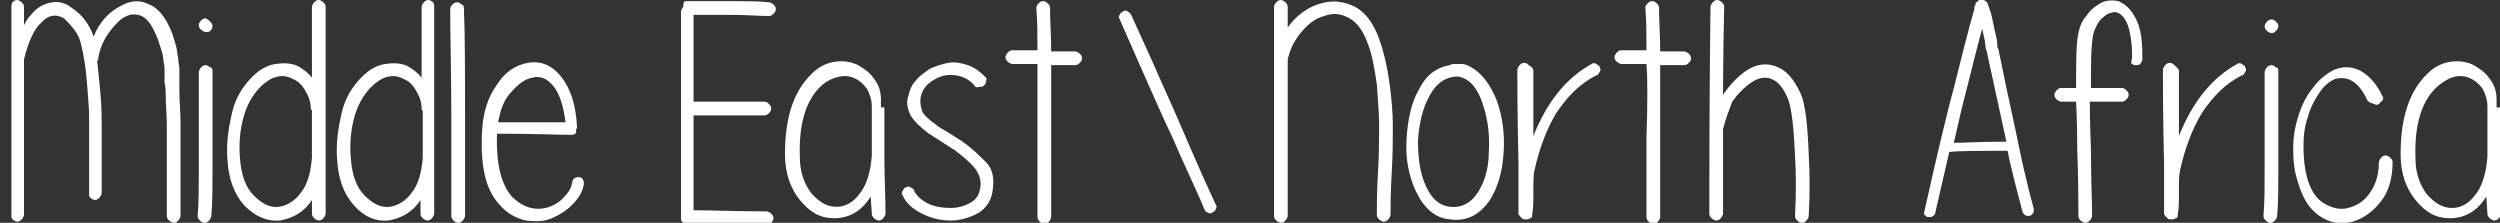 <?xml version="1.0" encoding="utf-8"?>
<!-- Generator: Adobe Illustrator 19.0.0, SVG Export Plug-In . SVG Version: 6.00 Build 0)  -->
<svg version="1.1" id="Layer_1" xmlns="http://www.w3.org/2000/svg" xmlns:xlink="http://www.w3.org/1999/xlink" x="0px" y="0px"
	 viewBox="0 0 218.8 19.5" style="enable-background:new 0 0 218.8 19.5;" xml:space="preserve">
<rect x="0" y="0" width="218.8" height="19.5" fill="#333333" stroke="none"/>
<style type="text/css">
	.st0{fill:#FFFFFF;}
</style>
<g id="XMLID_79_">
	<path id="XMLID_397_" class="st0" d="M8.5,5.3c0.1,0.9,0.2,1.9,0.3,3c0.1,1.2,0.1,2.1,0.1,2.9c0,0.8,0,1.9,0,3.2c0,1.4,0,2.2,0,2.5
		c0,0.1-0.1,0.3-0.2,0.4s-0.2,0.2-0.4,0.2c-0.1,0-0.3-0.1-0.4-0.2S7.8,17.2,7.8,17c0-0.1,0-1.1,0-2.9c0-1.9,0-3.2,0-3.9
		c0-0.7-0.1-1.8-0.2-3.1C7.5,5.8,7.3,4.7,7.1,3.9C7,3.4,6.8,3,6.5,2.6s-0.6-0.7-0.9-1C4.9,1.2,4.2,1.3,3.6,2C3,2.5,2.5,3.6,2.1,5.2
		v13.6c0,0.1-0.1,0.3-0.2,0.4s-0.2,0.2-0.4,0.2c-0.1,0-0.3-0.1-0.4-0.2S1,19,1,18.8V5.1V0.6C1,0.5,1,0.3,1.1,0.2s0.2-0.2,0.4-0.2
		c0.1,0,0.3,0.1,0.4,0.2s0.2,0.2,0.2,0.4v1.6c0.2-0.4,0.4-0.7,0.7-1c0.5-0.6,1.1-0.9,1.8-1c0.6-0.1,1.2,0.1,1.7,0.5
		c0.9,0.6,1.5,1.4,1.9,2.5C8.7,1.9,9.6,1,10.6,0.5C11.5,0,12.3,0,13.1,0.4C14,0.8,14.6,1.7,15.1,3c0.1,0.3,0.2,0.7,0.3,1
		c0.1,0.3,0.1,0.7,0.2,1.1c0,0.4,0.1,0.7,0.1,0.9c0,0.2,0,0.6,0,1.1c0,0.5,0,0.8,0,0.9c0,0.8,0.1,1.8,0.1,2.8c0,1,0,1.9,0,2.6
		c0,0.7,0,1.6,0,2.9c0,1.2,0,2.1,0,2.6c0,0.1-0.1,0.3-0.2,0.4s-0.2,0.2-0.4,0.2c-0.1,0-0.3-0.1-0.4-0.2c-0.1-0.1-0.2-0.2-0.2-0.4
		c0-0.5,0-1.4,0-2.6c0-1.2,0-2.2,0-2.8c0-0.7,0-1.5,0-2.5c0-1-0.1-1.9-0.1-2.8c0-0.2,0-0.5-0.1-1l0-1c0-0.2,0-0.5-0.1-0.9
		c0-0.3-0.1-0.7-0.2-1c-0.1-0.3-0.2-0.6-0.3-0.9c-0.4-1-0.8-1.7-1.4-2c-0.5-0.2-1-0.2-1.5,0.1C10.5,1.7,10,2.2,9.5,2.9
		C9,3.6,8.7,4.4,8.6,5.1C8.6,5.2,8.6,5.3,8.5,5.3z"/>
	<path id="XMLID_393_" class="st0" d="M18.4,1.9c0.1,0.1,0.2,0.2,0.2,0.4s-0.1,0.3-0.2,0.4S18.2,2.8,18,2.8c-0.1,0-0.3-0.1-0.4-0.2
		s-0.2-0.2-0.2-0.4s0.1-0.3,0.2-0.4s0.2-0.2,0.4-0.2C18.2,1.7,18.3,1.8,18.4,1.9z M18.6,6.2c0,0.9,0,2.3,0,4c0,1.7,0,3.3,0,4.7
		s0,2.7-0.1,4c0,0.1-0.1,0.3-0.2,0.4s-0.2,0.2-0.4,0.2c-0.2,0-0.3-0.1-0.4-0.2c-0.1-0.1-0.2-0.2-0.2-0.4c0.1-1.2,0.1-2.5,0.1-3.9
		c0-1.4,0-3,0-4.7c0-1.7,0-3,0-4c0-0.1,0.1-0.3,0.2-0.4c0.1-0.1,0.2-0.2,0.4-0.2c0.1,0,0.3,0.1,0.4,0.2C18.5,5.9,18.6,6,18.6,6.2z"
		/>
	<path id="XMLID_388_" class="st0" d="M27.3,6.8V0.6c0-0.1,0.1-0.3,0.2-0.4s0.2-0.2,0.4-0.2c0.1,0,0.3,0.1,0.4,0.2s0.2,0.2,0.2,0.4
		v12.2c0,0.3,0,0.7,0,1v4.9c0,0.1-0.1,0.3-0.2,0.4s-0.2,0.2-0.4,0.2c-0.1,0-0.3-0.1-0.4-0.2s-0.2-0.2-0.2-0.4v-1.2
		c-0.7,1.1-1.7,1.6-2.8,1.8c-1.2,0.1-2.2-0.4-3.1-1.3c-0.9-1-1.4-2.3-1.5-4.1c-0.1-1.4,0.1-2.7,0.4-4c0.3-1.3,0.9-2.3,1.8-3.2
		c0.6-0.6,1.3-1,2-1.1c0.7-0.1,1.4-0.1,2,0.2C26.6,6.1,27,6.4,27.3,6.8z M27.2,9.5c0-0.6-0.2-1.1-0.5-1.6c-0.3-0.5-0.6-0.8-1.1-1
		c-0.9-0.5-1.9-0.2-2.8,0.7c-0.7,0.7-1.2,1.6-1.5,2.7c-0.3,1.1-0.4,2.3-0.3,3.5c0.1,1.5,0.5,2.6,1.2,3.3c0.7,0.7,1.4,1.1,2.2,1
		c0.7-0.1,1.4-0.5,1.9-1.2c0.6-0.7,0.9-1.8,1-3.1v-1v0v0V9.7C27.3,9.6,27.2,9.6,27.2,9.5z"/>
	<path id="XMLID_385_" class="st0" d="M36.9,6.8V0.6c0-0.1,0.1-0.3,0.2-0.4s0.2-0.2,0.4-0.2c0.1,0,0.3,0.1,0.4,0.2S38,0.5,38,0.6
		v12.2c0,0.3,0,0.7,0,1v4.9c0,0.1-0.1,0.3-0.2,0.4s-0.2,0.2-0.4,0.2c-0.1,0-0.3-0.1-0.4-0.2s-0.2-0.2-0.2-0.4v-1.2
		c-0.7,1.1-1.7,1.6-2.8,1.8C32.9,19.4,31.9,19,31,18c-0.9-1-1.4-2.3-1.5-4.1c-0.1-1.4,0.1-2.7,0.4-4c0.3-1.3,0.9-2.3,1.8-3.2
		c0.6-0.6,1.3-1,2-1.1c0.7-0.1,1.4-0.1,2,0.2C36.2,6.1,36.6,6.4,36.9,6.8z M36.9,9.5c0-0.6-0.2-1.1-0.5-1.6c-0.3-0.5-0.6-0.8-1.1-1
		c-0.9-0.5-1.9-0.2-2.8,0.7c-0.7,0.7-1.2,1.6-1.5,2.7c-0.3,1.1-0.4,2.3-0.3,3.5c0.1,1.5,0.5,2.6,1.2,3.3c0.7,0.7,1.4,1.1,2.2,1
		c0.7-0.1,1.4-0.5,1.9-1.2c0.6-0.7,0.9-1.8,1-3.1v-1v0v0V9.7C36.9,9.6,36.9,9.6,36.9,9.5z"/>
	<path id="XMLID_383_" class="st0" d="M40.6,0.7c0.1,2.3,0.1,5.6,0.1,9.8c0,4.2,0,7,0,8.4c0,0.1-0.1,0.3-0.2,0.4
		c-0.1,0.1-0.2,0.2-0.4,0.2c-0.2,0-0.3-0.1-0.4-0.2c-0.1-0.1-0.2-0.2-0.2-0.4c0-1.4,0-4.2,0-8.4c0-4.2-0.1-7.4-0.1-9.7
		c0-0.2,0.1-0.3,0.2-0.4s0.2-0.2,0.4-0.2s0.3,0.1,0.4,0.2C40.5,0.4,40.6,0.5,40.6,0.7z"/>
	<path id="XMLID_380_" class="st0" d="M50,11.8c-1.1,0-3.3-0.1-6.5-0.1c-0.1,2.7,0.4,4.5,1.3,5.5c1,1,2.1,1.3,3.3,0.9
		c0.5-0.2,1-0.5,1.3-0.9c0.4-0.4,0.6-0.8,0.7-1.3c0-0.1,0.1-0.3,0.2-0.3c0.1-0.1,0.3-0.1,0.4-0.1c0.1,0,0.3,0.1,0.3,0.2
		c0.1,0.1,0.1,0.3,0.1,0.4c-0.1,0.7-0.5,1.3-1,1.8c-0.5,0.5-1.1,0.9-1.8,1.2c-0.7,0.3-1.4,0.3-2.3,0.2c-0.8-0.2-1.6-0.6-2.2-1.3
		c-1.3-1.3-1.8-3.5-1.6-6.7c0.1-1.5,0.5-2.8,1.3-3.9c0.7-1.1,1.6-1.7,2.7-1.9c1.1-0.2,2.1,0.2,2.9,1.2c0.8,1,1.3,2.4,1.4,4.4
		c0,0.1,0,0.2-0.1,0.2C50.5,11.7,50.3,11.8,50,11.8z M43.6,10.7c2.9,0,4.9,0,5.9,0c-0.2-1.4-0.5-2.5-1.1-3.2
		c-0.5-0.6-1.1-0.9-1.8-0.7c-0.6,0.1-1.2,0.5-1.8,1.2C44.1,8.7,43.8,9.6,43.6,10.7z"/>
	<path id="XMLID_378_" class="st0" d="M60.1,0.1c0.8,0,2,0,3.6,0c1.6,0,2.8,0,3.6,0.1c0.1,0,0.3,0.1,0.4,0.2s0.2,0.2,0.2,0.4
		s-0.1,0.3-0.2,0.4c-0.1,0.1-0.2,0.2-0.4,0.2c-0.8,0-2-0.1-3.4-0.1c-1.5,0-2.6,0-3.2,0v7.6c0.7,0,1.7,0,3.1,0c1.4,0,2.4,0,3.1,0
		c0.2,0,0.3,0.1,0.4,0.2c0.1,0.1,0.2,0.2,0.2,0.4c0,0.2-0.1,0.3-0.2,0.4c-0.1,0.1-0.2,0.2-0.4,0.2c-0.7,0-1.7,0-3.1,0
		c-1.4,0-2.4,0-3.1,0v8.3c1.6,0,3.8,0.1,6.4,0.1c0.1,0,0.3,0.1,0.4,0.2s0.2,0.2,0.2,0.4c0,0.1-0.1,0.3-0.2,0.4s-0.2,0.2-0.4,0.2
		c-2.9,0-5.2,0-7-0.1c-0.1,0-0.2,0-0.3-0.1c-0.1-0.1-0.2-0.2-0.2-0.3c0-0.1,0-0.1,0-0.2v-18v0v0c0-0.1,0.1-0.3,0.2-0.4
		C59.8,0.1,59.9,0.1,60.1,0.1L60.1,0.1z"/>
	<path id="XMLID_375_" class="st0" d="M77.4,9.4v3.3c0,0.1,0,0.1,0,0.2c0,0.2,0,0.5,0,0.7c0,1.9,0.1,3.6,0.1,5.1
		c0,0.1-0.1,0.3-0.2,0.4c-0.1,0.1-0.2,0.2-0.4,0.2c-0.1,0-0.3-0.1-0.4-0.2c-0.1-0.1-0.2-0.2-0.2-0.4l-0.1-1.5
		c-0.8,1.3-1.9,1.9-3.2,1.9c-1.2,0-2.1-0.5-3-1.6c-0.8-1-1.3-2.3-1.3-4c0-3.3,0.8-5.6,2.4-7.1c0.6-0.6,1.3-0.9,2-1
		c0.7-0.1,1.4,0,2,0.3c0.5,0.3,1,0.6,1.4,1.2c0.4,0.5,0.6,1.1,0.6,1.8c0,0.1,0,0.1,0,0.2v0.2v0.1V9.4L77.4,9.4z M76.3,9.4L76.3,9.4
		V9.3V9.3v0c0-0.6-0.2-1.1-0.4-1.5c-0.3-0.4-0.6-0.7-1-0.9c-0.4-0.2-0.8-0.3-1.4-0.2C73,6.8,72.5,7,72,7.4c-1.4,1.2-2.1,3.3-2,6.3
		c0,1.4,0.4,2.4,1,3.2c0.7,0.8,1.4,1.2,2.2,1.2c0.7,0,1.4-0.3,2-1.1c0.6-0.7,1-1.9,1.1-3.4V9.4z"/>
	<path id="XMLID_373_" class="st0" d="M85.3,7.5c-0.4-0.5-1-0.8-1.6-0.9c-0.7-0.1-1.3,0-1.8,0.3c-0.6,0.3-1,0.7-1.2,1.2
		c-0.2,0.5-0.2,1,0,1.6c0.1,0.3,0.5,0.7,1.2,1.2c0.2,0.2,0.6,0.4,1.1,0.7l1.1,0.7c0.9,0.6,1.6,1.3,2.2,1.9s0.7,1.4,0.6,2.3
		c-0.1,1-0.5,1.6-1.2,2.1c-0.7,0.4-1.6,0.7-2.5,0.7c-0.9,0-1.7-0.2-2.5-0.6c-0.8-0.4-1.4-0.9-1.7-1.6c-0.1-0.1-0.1-0.3,0-0.4
		c0.1-0.1,0.1-0.3,0.3-0.3c0.1-0.1,0.3-0.1,0.4,0c0.1,0.1,0.3,0.1,0.3,0.3c0.2,0.4,0.6,0.8,1.2,1.1c0.6,0.3,1.3,0.4,2,0.4
		c0.7,0,1.3-0.2,1.8-0.5c0.5-0.3,0.7-0.7,0.8-1.3c0.1-0.6-0.1-1.2-0.5-1.7c-0.4-0.5-1-1-1.8-1.6c-0.2-0.1-0.6-0.4-1.1-0.7
		c-0.5-0.3-0.9-0.6-1.1-0.7c-0.8-0.6-1.3-1.1-1.6-1.6c-0.3-0.6-0.4-1.2-0.2-1.7c0.1-0.5,0.3-1,0.7-1.4c0.3-0.4,0.8-0.7,1.2-1
		c0.5-0.2,1-0.4,1.6-0.5c0.5-0.1,1.1,0,1.7,0.2c0.6,0.2,1.1,0.6,1.5,1c0.1,0.1,0.2,0.2,0.1,0.4c0,0.2-0.1,0.3-0.2,0.4
		c-0.1,0.1-0.2,0.1-0.4,0.1C85.5,7.7,85.3,7.6,85.3,7.5z"/>
	<path id="XMLID_371_" class="st0" d="M90.8,5.6c-1,0-1.7,0-2.2,0c-0.1,0-0.3-0.1-0.4-0.2c-0.1-0.1-0.2-0.2-0.2-0.4
		c0-0.1,0.1-0.3,0.2-0.4c0.1-0.1,0.2-0.2,0.4-0.2c0.5,0,1.2,0,2.2,0c0-1.3,0-2.6-0.1-3.7c0-0.2,0.1-0.3,0.2-0.4s0.2-0.2,0.4-0.2
		c0.2,0,0.3,0.1,0.4,0.2s0.2,0.2,0.2,0.4c0,1.2,0.1,2.4,0.1,3.8c0.8,0,1.5,0,2.1,0c0.1,0,0.3,0.1,0.4,0.2c0.1,0.1,0.2,0.2,0.2,0.4
		c0,0.2-0.1,0.3-0.2,0.4c-0.1,0.1-0.2,0.2-0.4,0.2h-2.1c0,1.3,0,3.4,0,6.4s0,5.3,0,6.9c0,0.1-0.1,0.3-0.2,0.4s-0.2,0.2-0.4,0.2
		s-0.3-0.1-0.4-0.2c-0.1-0.1-0.2-0.2-0.2-0.4c0-1.6,0-3.9,0-6.9C90.8,9,90.8,6.9,90.8,5.6z"/>
	<path id="XMLID_369_" class="st0" d="M111.5,5.1V0.6c0-0.1,0.1-0.3,0.2-0.4s0.2-0.2,0.4-0.2c0.1,0,0.3,0.1,0.4,0.2s0.2,0.2,0.2,0.4
		v1.8c0.8-1.1,1.8-1.8,2.9-2.1c1-0.3,2-0.2,3,0.3c0.9,0.5,1.6,1.4,2.1,2.8c0.4,1.1,0.7,2.4,0.9,3.8c0.2,1.5,0.3,2.7,0.3,3.8
		s0,2.5-0.1,4.2c-0.1,1.7-0.1,2.9-0.1,3.6c0,0.1-0.1,0.3-0.2,0.4s-0.2,0.2-0.4,0.2c-0.1,0-0.3-0.1-0.4-0.2s-0.2-0.2-0.2-0.4
		c0-0.8,0-2,0.1-3.7c0.1-1.7,0.1-3.1,0.1-4.1c0-1-0.1-2.2-0.2-3.6c-0.2-1.4-0.4-2.6-0.8-3.6c-0.4-1.1-0.9-1.8-1.6-2.2
		c-0.7-0.4-1.4-0.5-2.2-0.2c-0.8,0.2-1.4,0.7-2,1.4c-0.6,0.7-1,1.5-1.2,2.4v13.7c0,0.1-0.1,0.3-0.2,0.4s-0.2,0.2-0.4,0.2
		c-0.1,0-0.3-0.1-0.4-0.2s-0.2-0.2-0.2-0.4V5.1z"/>
	<path id="XMLID_366_" class="st0" d="M126.9,5.7c0.1-0.1,0.3-0.1,0.4-0.1c0.1,0,0.1,0,0.2,0c0.1,0,0.1,0,0.2,0c0.1,0,0.1,0,0.2,0
		c0.3,0,0.5,0.1,0.7,0.2c1,0.5,1.8,1.5,2.4,3c0.5,1.4,0.7,2.9,0.6,4.5c-0.1,1.7-0.5,3.1-1.2,4.2c-0.9,1.3-2,1.9-3.5,1.7
		c-1.3-0.1-2.3-1-3-2.5c-0.6-1.3-0.9-2.8-0.8-4.5c0.1-1.7,0.4-3.2,1.1-4.4C124.8,6.6,125.7,5.9,126.9,5.7z M127.4,6.7
		c-1,0.1-1.7,0.6-2.3,1.7c-0.6,1.1-0.9,2.4-1,3.9c0,1.6,0.2,2.9,0.7,4c0.5,1.1,1.2,1.7,2.1,1.8c1,0.1,1.8-0.3,2.4-1.2
		c0.6-0.9,1-2.1,1-3.6c0.1-1.5-0.1-2.9-0.5-4.1c-0.4-1.3-1-2.1-1.8-2.4c-0.1,0-0.2-0.1-0.4-0.1c0,0-0.1,0-0.2,0
		C127.4,6.7,127.4,6.7,127.4,6.7z"/>
	<path id="XMLID_364_" class="st0" d="M134.2,6.2c0,1.4,0,3.3,0,5.7c1.2-3,2.9-5.1,5.1-6.3c0.1-0.1,0.3-0.1,0.4,0
		c0.1,0.1,0.3,0.1,0.3,0.3c0.1,0.1,0.1,0.3,0,0.4c-0.1,0.1-0.1,0.3-0.3,0.3c-1.4,0.7-2.5,1.8-3.5,3.3c-0.9,1.5-1.5,3.2-1.9,5
		c-0.1,0.4-0.1,1-0.1,1.8c0,1,0,1.6-0.1,2c0,0,0,0.1,0,0.1c0,0,0,0.1,0,0.1c0,0.1-0.1,0.2-0.2,0.2c-0.1,0.1-0.2,0.1-0.4,0.1
		c-0.1,0-0.2,0-0.3-0.1c-0.1-0.1-0.1-0.1-0.2-0.2c0,0,0-0.1-0.1-0.1c0-0.1,0-0.2,0-0.3c0-0.2,0-0.4,0-0.7c0-0.4,0-1,0-1.7
		c0-0.7,0-1.3,0-1.7c-0.1-4.4-0.1-7.1-0.1-8.3c0-0.1,0.1-0.3,0.2-0.4c0.1-0.1,0.2-0.2,0.4-0.2c0.2,0,0.3,0.1,0.4,0.2
		C134.1,5.9,134.2,6,134.2,6.2z"/>
	<path id="XMLID_362_" class="st0" d="M144.1,5.6c-1,0-1.7,0-2.2,0c-0.1,0-0.3-0.1-0.4-0.2c-0.1-0.1-0.2-0.2-0.2-0.4
		c0-0.1,0.1-0.3,0.2-0.4c0.1-0.1,0.2-0.2,0.4-0.2c0.5,0,1.2,0,2.2,0c0-1.3,0-2.6-0.1-3.7c0-0.2,0.1-0.3,0.2-0.4s0.2-0.2,0.4-0.2
		c0.2,0,0.3,0.1,0.4,0.2c0.1,0.1,0.2,0.2,0.2,0.4c0,1.2,0.1,2.4,0.1,3.8c0.8,0,1.5,0,2.1,0c0.1,0,0.3,0.1,0.4,0.2
		c0.1,0.1,0.2,0.2,0.2,0.4c0,0.2-0.1,0.3-0.2,0.4c-0.1,0.1-0.2,0.2-0.4,0.2h-2.1c0,1.3,0,3.4,0,6.4c0,3,0,5.3,0,6.9
		c0,0.1-0.1,0.3-0.2,0.4s-0.2,0.2-0.4,0.2s-0.3-0.1-0.4-0.2c-0.1-0.1-0.2-0.2-0.2-0.4c0-1.6,0-3.9,0-6.9
		C144.2,9,144.2,6.9,144.1,5.6z"/>
	<path id="XMLID_360_" class="st0" d="M150.8,11.3c0,2.7,0,5.2,0,7.4c0,0.1-0.1,0.3-0.2,0.4c-0.1,0.1-0.2,0.2-0.4,0.2
		c-0.1,0-0.3-0.1-0.4-0.2c-0.1-0.1-0.2-0.2-0.2-0.4c0-3.4,0-9.4,0.1-18.1c0-0.1,0.1-0.3,0.2-0.4c0.1-0.1,0.2-0.2,0.4-0.2
		c0.1,0,0.3,0.1,0.4,0.2c0.1,0.1,0.2,0.2,0.2,0.4c-0.1,4.6-0.1,7.2-0.1,7.7c0.6-0.9,1.3-1.6,2-2.1c0.9-0.6,1.8-0.7,2.6-0.4
		c0.9,0.3,1.6,1.1,2.2,2.4c0.4,0.9,0.6,2.7,0.7,5.3c0.1,1.8,0.1,3.6,0,5.4c0,0.1-0.1,0.3-0.2,0.4c-0.1,0.1-0.2,0.2-0.4,0.2
		c-0.2,0-0.3-0.1-0.4-0.2c-0.1-0.1-0.2-0.2-0.2-0.4c0.1-1.9,0.1-3.7,0-5.3c-0.1-2.4-0.3-4.1-0.6-4.9c-0.4-1-0.9-1.6-1.5-1.8
		c-0.5-0.2-1.1-0.1-1.7,0.3c-0.6,0.4-1.2,1-1.7,1.7C151.3,9.7,151,10.5,150.8,11.3C150.9,11.3,150.9,11.3,150.8,11.3z"/>
	<path id="XMLID_326_" class="st0" d="M168.4,18.6c1.2-5.4,2.1-9.1,2.7-11.3c0.6-2.4,1-4,1.2-4.7c0.1-0.5,0.3-1,0.4-1.5
		c0.1-0.2,0.1-0.4,0.1-0.5c0-0.1,0.1-0.1,0.1-0.2c0,0,0-0.1,0-0.1c0,0,0-0.1,0.1-0.1c0.1-0.1,0.1-0.1,0.2-0.2c0.2-0.1,0.4,0,0.6,0.1
		c0.1,0.1,0.2,0.2,0.2,0.4c0.1,0.1,0.1,0.3,0.2,0.5c0.1,0.3,0.2,0.8,0.3,1.3l0.2,0.9c0.1,0.3,0.1,0.6,0.1,0.8c0,0.2,0.1,0.3,0.1,0.3
		l0.7,3.4l0.8,3.7c0.2,0.9,0.4,2,0.7,3.3c0.3,1.3,0.6,2.5,0.9,3.6c0,0.1,0,0.3-0.1,0.4c-0.1,0.1-0.2,0.2-0.3,0.2
		c-0.1,0-0.3,0-0.4-0.1c-0.1-0.1-0.2-0.2-0.2-0.3c-0.4-1.6-0.9-3.3-1.3-5.3c0,0-0.1,0-0.1,0c-2.5,0-4.1,0-5,0.1l-1.2,5.2
		c0,0.2-0.1,0.3-0.2,0.4c-0.1,0.1-0.3,0.1-0.4,0.1c-0.2,0-0.3-0.1-0.3-0.2C168.4,18.9,168.4,18.8,168.4,18.6z M171,12.5
		c0.8,0,2.3-0.1,4.6-0.1l-1.7-7.8c0,0,0-0.1-0.1-0.3l-0.1-0.8l-0.2-0.9l0-0.1l-0.1,0.3c-0.2,0.7-0.6,2.3-1.2,4.7
		C171.8,9,171.4,10.7,171,12.5z"/>
	<path id="XMLID_324_" class="st0" d="M186.6,5.1c0-0.5,0-1-0.1-1.7c-0.1-0.6-0.2-1.1-0.4-1.5c-0.2-0.4-0.5-0.7-0.8-0.8
		c-0.2-0.1-0.5,0-0.8,0.1c-0.3,0.2-0.6,0.4-0.8,0.7c-0.2,0.3-0.4,0.7-0.5,1.1C183,4,183,5.5,183,7.7c1.1,0,2,0,2.7,0
		c0.2,0,0.3,0.1,0.4,0.2c0.1,0.1,0.2,0.2,0.2,0.4c0,0.2-0.1,0.3-0.2,0.4s-0.2,0.2-0.4,0.2c-0.8,0-1.7,0-2.8,0c0,0.3,0,1.7,0.1,4.2
		c0,2.5,0.1,4.5,0.1,5.8c0,0.1-0.1,0.3-0.2,0.4c-0.1,0.1-0.2,0.2-0.4,0.2c-0.1,0-0.3-0.1-0.4-0.2c-0.1-0.1-0.2-0.2-0.2-0.4
		c0-1.3,0-3.2-0.1-5.8c0-2.5-0.1-4-0.1-4.2h-1.3c-0.1,0-0.3-0.1-0.4-0.2c-0.1-0.1-0.2-0.2-0.2-0.4c0-0.1,0.1-0.3,0.2-0.4
		c0.1-0.1,0.2-0.2,0.4-0.2h1.3c0-2.3,0-3.9,0.2-4.8c0.1-0.5,0.3-1.1,0.7-1.5c0.3-0.5,0.7-0.8,1.2-1.1c0.5-0.3,1.1-0.3,1.6-0.2
		c0.5,0.2,1,0.6,1.4,1.3c0.3,0.5,0.5,1.1,0.6,1.8c0.1,0.8,0.1,1.4,0.1,2c0,0.1-0.1,0.3-0.2,0.4c-0.1,0.1-0.2,0.1-0.4,0.1
		c-0.2,0-0.3-0.1-0.4-0.2C186.6,5.4,186.5,5.2,186.6,5.1z"/>
	<path id="XMLID_322_" class="st0" d="M190.7,6.2c0,1.4,0,3.3,0,5.7c1.2-3,2.9-5.1,5.1-6.3c0.1-0.1,0.3-0.1,0.4,0
		c0.1,0.1,0.3,0.1,0.3,0.3c0.1,0.1,0.1,0.3,0,0.4c-0.1,0.1-0.1,0.3-0.3,0.3c-1.4,0.7-2.5,1.8-3.5,3.3c-0.9,1.5-1.5,3.2-1.9,5
		c-0.1,0.4-0.1,1-0.1,1.8c0,1,0,1.6-0.1,2c0,0,0,0.1,0,0.1c0,0,0,0.1,0,0.1c0,0.1-0.1,0.2-0.2,0.2c-0.1,0.1-0.2,0.1-0.4,0.1
		c-0.1,0-0.2,0-0.3-0.1c-0.1-0.1-0.1-0.1-0.2-0.2c0,0,0-0.1-0.1-0.1c0-0.1,0-0.2,0-0.3c0-0.2,0-0.4,0-0.7c0-0.4,0-1,0-1.7
		c0-0.7,0-1.3,0-1.7c-0.1-4.4-0.1-7.1-0.1-8.3c0-0.1,0.1-0.3,0.2-0.4c0.1-0.1,0.2-0.2,0.4-0.2c0.2,0,0.3,0.1,0.4,0.2
		S190.7,6,190.7,6.2z"/>
	<path id="XMLID_319_" class="st0" d="M199.2,1.9c0.1,0.1,0.2,0.2,0.2,0.4c0,0.1-0.1,0.3-0.2,0.4c-0.1,0.1-0.2,0.2-0.4,0.2
		c-0.1,0-0.3-0.1-0.4-0.2c-0.1-0.1-0.2-0.2-0.2-0.4c0-0.1,0.1-0.3,0.2-0.4c0.1-0.1,0.2-0.2,0.4-0.2C199,1.7,199.1,1.8,199.2,1.9z
		 M199.4,6.2c0,0.9,0,2.3,0,4c0,1.7,0,3.3,0,4.7c0,1.4,0,2.7-0.1,4c0,0.1-0.1,0.3-0.2,0.4c-0.1,0.1-0.2,0.2-0.4,0.2
		c-0.2,0-0.3-0.1-0.4-0.2c-0.1-0.1-0.2-0.2-0.2-0.4c0.1-1.2,0.1-2.5,0.1-3.9c0-1.4,0-3,0-4.7c0-1.7,0-3,0-4c0-0.1,0.1-0.3,0.2-0.4
		c0.1-0.1,0.2-0.2,0.4-0.2c0.1,0,0.3,0.1,0.4,0.2C199.3,5.9,199.4,6,199.4,6.2z"/>
	<path id="XMLID_197_" class="st0" d="M207.2,8.8c-0.4-0.9-0.9-1.5-1.5-1.8c-0.4-0.2-0.9-0.2-1.3-0.1c-0.5,0.2-1,0.6-1.4,1.2
		c-0.4,0.6-0.8,1.3-1,2.1c-0.3,0.8-0.4,1.7-0.4,2.6c0,1,0.1,1.9,0.3,2.7c0.3,1.1,0.8,1.9,1.5,2.3c0.7,0.4,1.4,0.6,2.1,0.4
		c0.8-0.2,1.4-0.6,1.9-1.3c0.5-0.7,0.8-1.6,0.8-2.7c0-0.1,0.1-0.3,0.2-0.4c0.1-0.1,0.2-0.2,0.4-0.2c0.1,0,0.3,0.1,0.4,0.2
		c0.1,0.1,0.2,0.2,0.2,0.4c0,1.3-0.3,2.5-1,3.4c-0.7,0.9-1.5,1.5-2.5,1.8c-1.1,0.3-2,0.1-2.9-0.5c-0.9-0.6-1.5-1.6-1.9-3
		c-0.3-0.9-0.4-1.8-0.4-2.9c0-1.1,0.2-2.1,0.5-3c0.3-0.9,0.7-1.7,1.3-2.4c0.5-0.7,1.2-1.2,1.8-1.5c0.8-0.3,1.5-0.3,2.3,0.1
		c0.7,0.4,1.4,1.1,1.9,2.2c0.1,0.1,0.1,0.3,0,0.4c-0.1,0.1-0.2,0.2-0.3,0.3c-0.1,0.1-0.3,0.1-0.4,0C207.4,9,207.3,8.9,207.2,8.8z"/>
	<path id="XMLID_169_" class="st0" d="M218.8,9.4v3.3c0,0.1,0,0.1,0,0.2c0,0.2,0,0.5,0,0.7c0,1.9,0.1,3.6,0.1,5.1
		c0,0.1-0.1,0.3-0.2,0.4c-0.1,0.1-0.2,0.2-0.4,0.2c-0.1,0-0.3-0.1-0.4-0.2c-0.1-0.1-0.2-0.2-0.2-0.4l-0.1-1.5
		c-0.8,1.3-1.9,1.9-3.2,1.9c-1.2,0-2.1-0.5-3-1.6c-0.8-1-1.3-2.3-1.3-4c0-3.3,0.8-5.6,2.4-7.1c0.6-0.6,1.3-0.9,2-1
		c0.7-0.1,1.4,0,2,0.3c0.5,0.3,1,0.6,1.4,1.2c0.4,0.5,0.6,1.1,0.6,1.8c0,0.1,0,0.1,0,0.2v0.2v0.1V9.4L218.8,9.4z M217.7,9.4
		L217.7,9.4V9.3V9.3v0c0-0.6-0.2-1.1-0.4-1.5c-0.3-0.4-0.6-0.7-1-0.9c-0.4-0.2-0.8-0.3-1.4-0.2c-0.5,0.1-1,0.4-1.5,0.8
		c-1.4,1.2-2.1,3.3-2,6.3c0,1.4,0.4,2.4,1,3.2c0.7,0.8,1.4,1.2,2.2,1.2c0.7,0,1.4-0.3,2-1.1c0.6-0.7,1-1.9,1.1-3.4V9.4z"/>
</g>
<path id="XMLID_106_" class="st0" d="M98,1.7c-0.1-0.2-0.1-0.3,0-0.4c0-0.1,0.1-0.2,0.3-0.3c0.1-0.1,0.3-0.1,0.4,0s0.2,0.1,0.3,0.3
	c0.5,1.1,2,4.4,2,4.4c0.5,1.2,1.4,3.1,2.6,5.9s2.1,4.8,2.8,6.3c0.1,0.1,0.1,0.3,0,0.4c0,0.1-0.1,0.2-0.3,0.3c-0.1,0.1-0.3,0.1-0.4,0
	c-0.1,0-0.2-0.1-0.3-0.3c-0.6-1.5-1.6-3.5-2.8-6.3C101.3,9.3,98.5,2.8,98,1.7z"/>
</svg>
